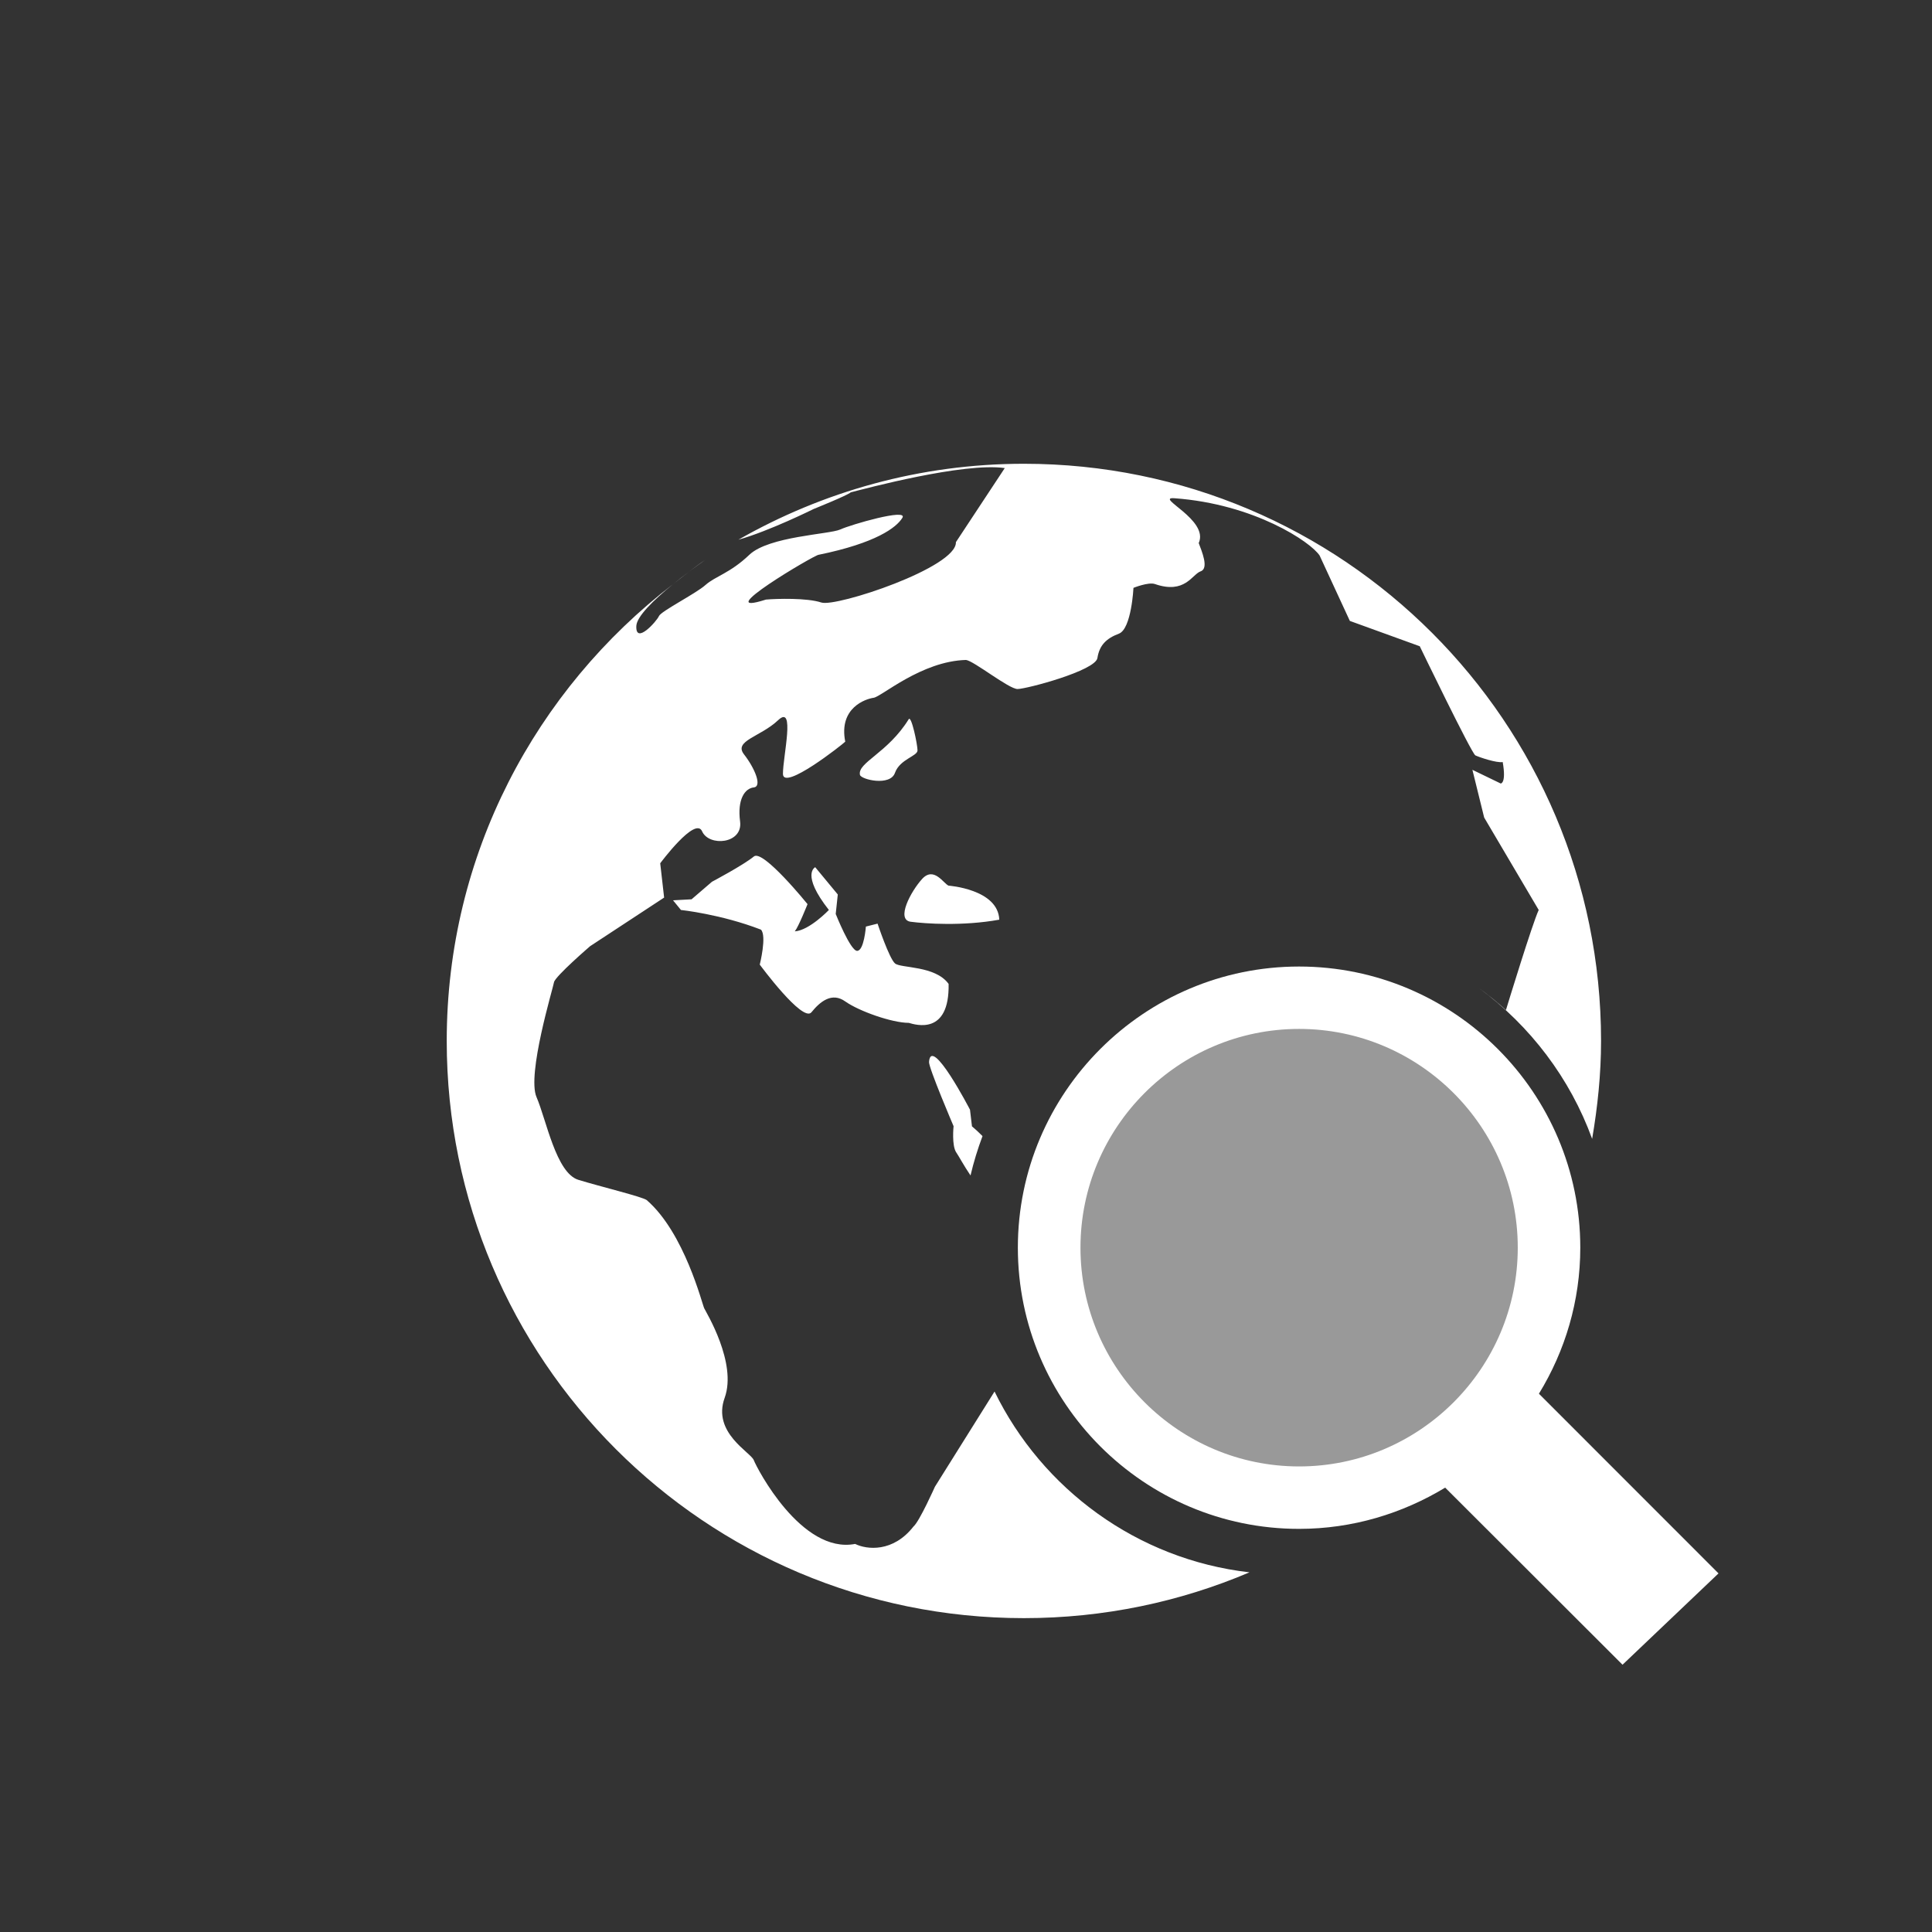 <?xml version="1.0" encoding="UTF-8"?>
<svg xmlns="http://www.w3.org/2000/svg" xmlns:xlink="http://www.w3.org/1999/xlink" contentScriptType="text/ecmascript" width="44" baseProfile="tiny" zoomAndPan="magnify" contentStyleType="text/css" viewBox="-5.034 -6.127 44 44" height="44" preserveAspectRatio="xMidYMid meet" version="1.1">
    <rect x="-5.034" y="-6.127" width="44" height="44" fill="#333333" stroke="none"/>
    <circle fill="#ffffff" r="5.213" fill-opacity="0.5" cx="24.566" cy="22.368"/>
    <path fill="#ffffff" d="M 18.147 22.288 C 18.147 25.819 21.021 28.692 24.551 28.692 C 25.772 28.692 26.907 28.341 27.879 27.753 L 31.918 31.786 L 34.104 29.706 L 30.014 25.614 C 30.609 24.643 30.956 23.503 30.956 22.288 C 30.956 18.757 28.081 15.885 24.551 15.885 C 21.021 15.885 18.147 18.757 18.147 22.288 z M 29.532 22.288 C 29.532 25.034 27.296 27.27 24.552 27.27 C 21.807 27.27 19.573 25.034 19.573 22.288 C 19.573 19.54 21.806 17.306 24.552 17.306 C 27.295 17.306 29.532 19.54 29.532 22.288 z "/>
    <path fill="#ffffff" d="M 18.284 4.435 C 15.916 4.435 13.701 5.07 11.782 6.165 C 12.49 5.966 13.496 5.465 13.496 5.465 C 13.496 5.465 14.272 5.153 14.341 5.086 C 14.671 5.001 16.915 4.4 17.849 4.533 L 16.736 6.22 C 16.762 6.796 14.01 7.705 13.672 7.595 C 13.343 7.486 12.653 7.507 12.41 7.528 C 11.078 7.952 13.519 6.508 13.609 6.508 C 14.917 6.241 15.382 5.887 15.517 5.666 C 15.652 5.442 14.344 5.82 14.099 5.933 C 13.855 6.042 12.477 6.087 12.033 6.507 C 11.592 6.928 11.26 6.994 11.034 7.195 C 10.813 7.393 10.015 7.794 9.972 7.906 C 9.925 8.016 9.436 8.57 9.458 8.127 C 9.469 7.915 9.841 7.546 10.291 7.18 C 7.168 9.582 5.14 13.336 5.14 17.58 C 5.14 24.84 11.025 30.725 18.285 30.725 C 20.108 30.725 21.844 30.353 23.422 29.682 C 20.864 29.388 18.701 27.786 17.616 25.564 L 16.259 27.731 C 16.259 27.731 15.905 28.524 15.771 28.637 C 15.306 29.233 14.707 29.166 14.441 29.035 C 13.217 29.271 12.201 27.306 12.134 27.129 C 12.068 26.949 11.18 26.504 11.47 25.707 C 11.756 24.912 11.047 23.76 11.004 23.668 C 10.958 23.579 10.556 21.949 9.694 21.204 C 9.6 21.13 8.65 20.9 8.141 20.744 C 7.63 20.592 7.407 19.37 7.185 18.859 C 6.962 18.345 7.562 16.376 7.583 16.243 C 7.606 16.111 8.405 15.422 8.405 15.422 L 10.091 14.315 L 10.002 13.534 C 10.002 13.534 10.802 12.454 10.956 12.806 C 11.112 13.16 11.888 13.094 11.821 12.582 C 11.754 12.073 11.932 11.828 12.132 11.806 C 12.331 11.785 12.153 11.364 11.911 11.054 C 11.667 10.743 12.286 10.655 12.686 10.276 C 13.085 9.898 12.797 11.097 12.797 11.497 C 12.797 11.898 14.151 10.83 14.216 10.764 C 14.063 9.99 14.683 9.79 14.86 9.765 C 15.038 9.744 15.946 8.931 16.966 8.903 C 17.145 8.924 17.941 9.565 18.14 9.565 C 18.34 9.565 19.916 9.148 19.959 8.858 C 20.004 8.571 20.157 8.414 20.449 8.304 C 20.735 8.193 20.78 7.261 20.78 7.261 C 20.78 7.261 21.122 7.123 21.268 7.174 C 21.954 7.412 22.115 6.953 22.309 6.885 C 22.506 6.819 22.332 6.419 22.266 6.241 C 22.508 5.709 21.246 5.186 21.713 5.22 C 23.533 5.352 24.818 6.216 25.02 6.526 L 25.708 8.014 L 27.3 8.591 C 27.3 8.591 28.478 11.029 28.566 11.076 C 28.654 11.119 29.056 11.254 29.189 11.228 C 29.275 11.717 29.144 11.717 29.144 11.717 L 28.499 11.405 L 28.767 12.492 L 30.009 14.597 C 29.861 14.918 29.304 16.741 29.263 16.876 C 29.07 16.699 28.865 16.536 28.654 16.38 C 29.816 17.24 30.723 18.427 31.226 19.81 C 31.35 19.083 31.429 18.341 31.429 17.58 C 31.429 10.32 25.544 4.435 18.284 4.435 z M 10.291 7.18 C 10.535 6.992 10.77 6.795 11.027 6.625 C 10.786 6.793 10.529 6.986 10.291 7.18 z M 16.569 14.043 C 16.458 13.999 16.236 13.599 15.969 13.888 C 15.704 14.178 15.369 14.818 15.704 14.865 C 16.037 14.909 16.89 14.969 17.724 14.818 C 17.696 14.122 16.569 14.043 16.569 14.043 z M 17.102 19.525 L 17.057 19.146 C 17.058 19.146 16.17 17.437 16.124 18.058 C 16.116 18.195 16.683 19.521 16.683 19.521 C 16.683 19.521 16.636 19.965 16.746 20.122 C 16.798 20.195 16.914 20.416 17.069 20.643 C 17.141 20.336 17.233 20.038 17.342 19.747 C 17.209 19.613 17.102 19.525 17.102 19.525 z M 13.445 16.928 C 13.644 16.682 13.912 16.461 14.219 16.682 C 14.532 16.903 15.283 17.168 15.663 17.168 C 15.817 17.212 16.592 17.458 16.57 16.281 C 16.266 15.86 15.483 15.927 15.35 15.815 C 15.218 15.706 14.952 14.908 14.952 14.908 L 14.686 14.975 C 14.686 14.975 14.645 15.528 14.486 15.528 C 14.333 15.528 13.999 14.688 13.999 14.688 L 14.046 14.244 L 13.532 13.623 C 13.532 13.623 13.199 13.778 13.843 14.597 C 13.843 14.597 13.4 15.062 13.067 15.084 C 13.154 14.976 13.357 14.464 13.357 14.464 C 13.357 14.464 12.342 13.209 12.136 13.378 C 11.894 13.577 11.181 13.954 11.181 13.954 L 10.716 14.354 L 10.294 14.377 L 10.474 14.597 C 10.474 14.597 11.387 14.693 12.296 15.045 C 12.434 15.185 12.269 15.841 12.269 15.841 C 12.269 15.841 13.246 17.168 13.445 16.928 z M 15.349 11.472 C 15.462 11.161 15.862 11.095 15.862 10.962 C 15.861 10.827 15.722 10.155 15.661 10.253 C 15.184 11.024 14.489 11.241 14.551 11.52 C 14.576 11.628 15.243 11.786 15.349 11.472 z "/>
</svg>

